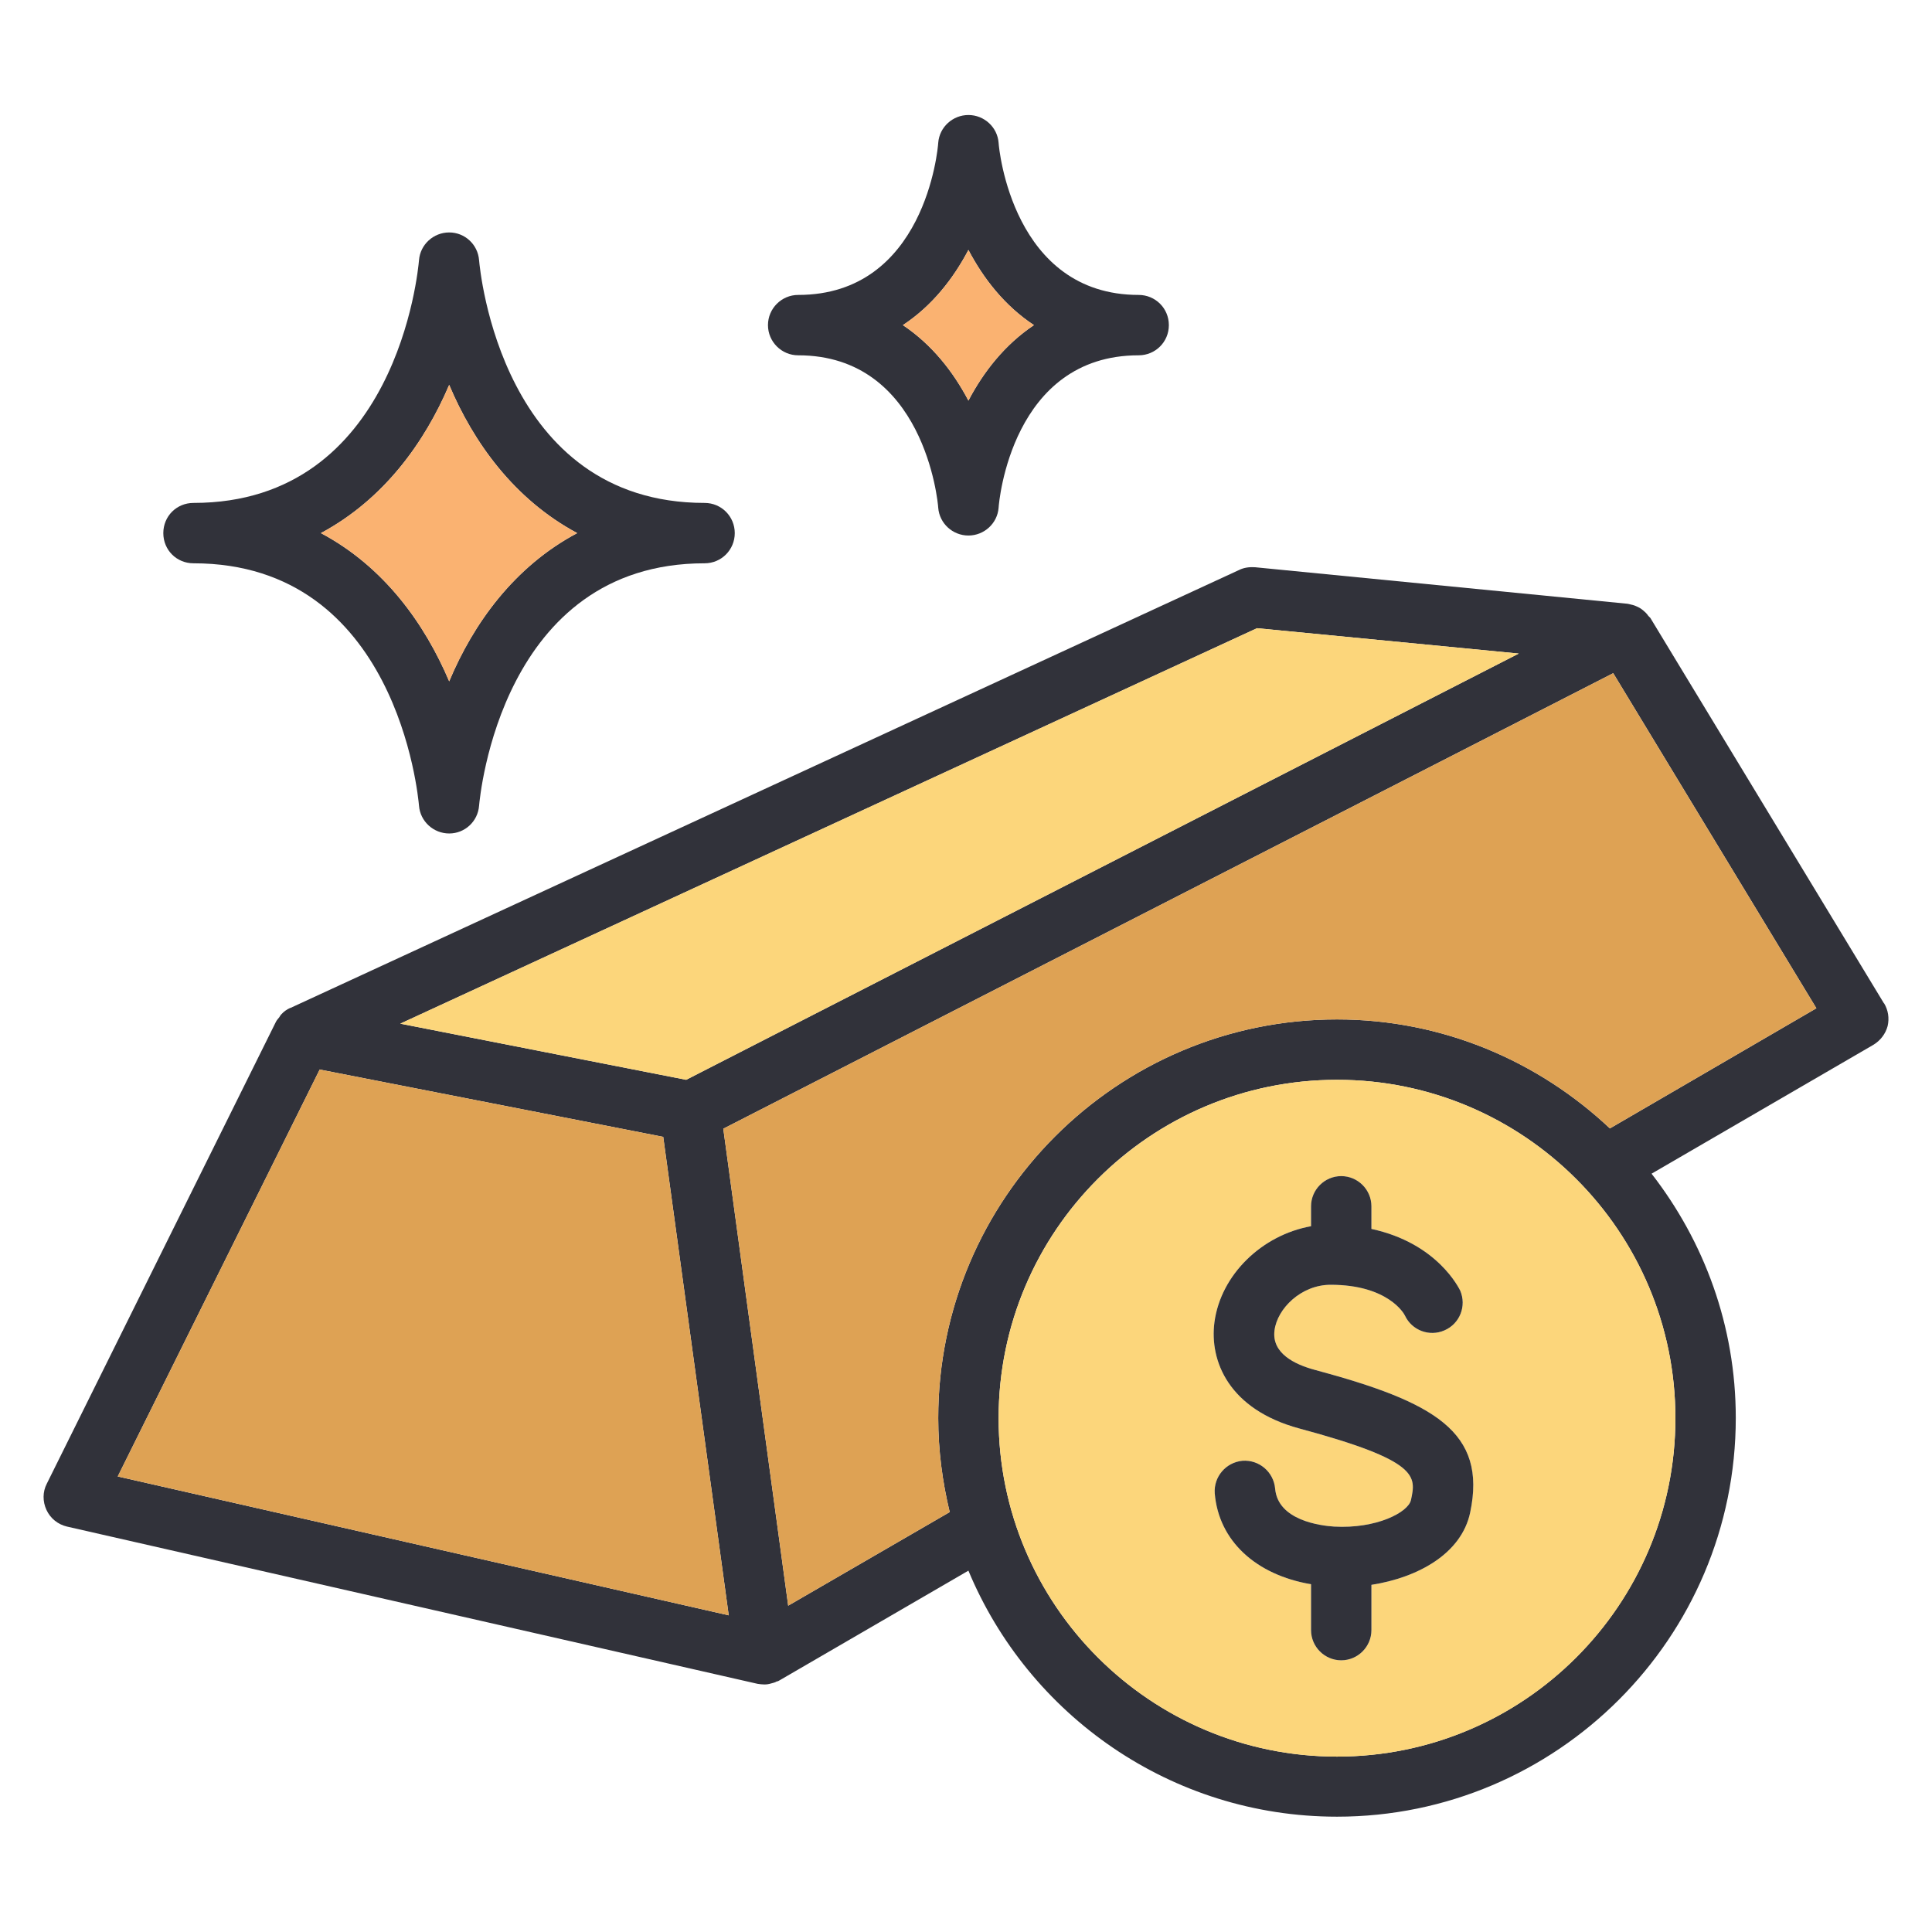<?xml version="1.0" encoding="UTF-8"?>
<svg id="Layer_1" xmlns="http://www.w3.org/2000/svg" version="1.1" viewBox="0 0 64 64">
  <!-- Generator: Adobe Illustrator 29.3.1, SVG Export Plug-In . SVG Version: 2.1.0 Build 151)  -->
  <defs>
    <style>
      .st0 {
        fill: #fab271;
      }

      .st1 {
        fill: #31323a;
      }

      .st2 {
        fill: #fcd67b;
      }

      .st3 {
        fill: #dea254;
      }
    </style>
  </defs>
  <path class="st1" d="M62.41,33.24l-7.74-12.77s-.05-.05-.07-.07c-.02-.04-.05-.06-.08-.1-.06-.06-.12-.11-.2-.16-.03-.02-.06-.03-.1-.05-.08-.04-.17-.06-.26-.08-.02,0-.03-.01-.05-.01l-12.34-1.21c-.18-.01-.36.01-.52.09l-31.43,14.51s-.01,0-.01,0c-.11.05-.21.12-.29.21-.03.03-.05.07-.07.1-.04.05-.08.09-.11.15l-7.59,15.3c-.14.27-.14.59-.01.87.13.28.38.48.68.55l22.88,5.21c.07.01.15.02.22.02h.02c.1,0,.2-.03.3-.06.03-.01.06-.02.09-.04.03,0,.07-.02.1-.04l6.25-3.63c1.99,4.78,6.71,8.15,12.21,8.15,7.28,0,13.21-5.92,13.21-13.21,0-3.05-1.05-5.85-2.79-8.09l7.35-4.27c.23-.14.4-.36.47-.62.06-.26.02-.53-.12-.76ZM41.64,20.81l8.67.84-27.58,14.12-9.47-1.86,28.38-13.1ZM3.9,48.91l6.69-13.48,11.38,2.23,2.17,15.85-20.24-4.6ZM55.5,46.98c0,6.19-5.03,11.21-11.21,11.21s-11.21-5.02-11.21-11.21,5.02-11.21,11.21-11.21,11.21,5.03,11.21,11.21ZM53.33,37.38c-2.37-2.23-5.54-3.61-9.04-3.61-7.29,0-13.21,5.93-13.21,13.21,0,1.07.14,2.11.38,3.11l-5.35,3.1-2.15-15.8,29.48-15.09,6.73,11.1-6.84,3.98Z"/>
  <polygon class="st2" points="50.31 21.65 22.73 35.77 13.26 33.91 41.64 20.81 50.31 21.65"/>
  <polygon class="st3" points="24.14 53.51 3.9 48.91 10.59 35.43 21.97 37.66 24.14 53.51"/>
  <path class="st3" d="M60.17,33.4l-6.84,3.98c-2.37-2.23-5.54-3.61-9.04-3.61-7.29,0-13.21,5.93-13.21,13.21,0,1.07.14,2.11.38,3.11l-5.35,3.1-2.15-15.8,29.48-15.09,6.73,11.1Z"/>
  <path class="st2" d="M44.29,35.77c-6.19,0-11.21,5.03-11.21,11.21s5.02,11.21,11.21,11.21,11.21-5.02,11.21-11.21-5.03-11.21-11.21-11.21ZM48.7,50.11c-.29,1.36-1.73,2.15-3.27,2.39v1.5c0,.55-.45,1-1,1s-1-.45-1-1v-1.52c-1.83-.31-3.06-1.44-3.19-3.01-.04-.55.37-1.03.92-1.08.55-.04,1.03.37,1.08.92.09,1.06,1.51,1.23,1.95,1.26,1.4.08,2.46-.47,2.55-.88.17-.79.28-1.3-3.7-2.37-2.33-.63-2.98-2.23-2.81-3.52.21-1.58,1.58-2.89,3.2-3.18v-.66c0-.55.45-1,1-1s1,.45,1,1v.75c2.19.47,2.9,1.97,2.94,2.04.22.51-.01,1.1-.52,1.32-.5.22-1.08,0-1.31-.49-.03-.07-.57-1.02-2.46-1.02-.98,0-1.77.79-1.86,1.51-.1.76.67,1.13,1.34,1.31,3.94,1.06,5.71,2.04,5.14,4.73Z"/>
  <path class="st1" d="M48.7,50.11c-.29,1.36-1.73,2.15-3.27,2.39v1.5c0,.55-.45,1-1,1s-1-.45-1-1v-1.52c-1.83-.31-3.06-1.44-3.19-3.01-.04-.55.37-1.03.92-1.08.55-.04,1.03.37,1.08.92.09,1.06,1.51,1.23,1.95,1.26,1.4.08,2.46-.47,2.55-.88.17-.79.28-1.3-3.7-2.37-2.33-.63-2.98-2.23-2.81-3.52.21-1.58,1.58-2.89,3.2-3.18v-.66c0-.55.45-1,1-1s1,.45,1,1v.75c2.19.47,2.9,1.97,2.94,2.04.22.51-.01,1.1-.52,1.32-.5.22-1.08,0-1.31-.49-.03-.07-.57-1.02-2.46-1.02-.98,0-1.77.79-1.86,1.51-.1.76.67,1.13,1.34,1.31,3.94,1.06,5.71,2.04,5.14,4.73Z"/>
  <path class="st1" d="M23.34,16.66c-6.73,0-7.44-7.71-7.47-8.04-.04-.52-.47-.92-.99-.92s-.96.4-1,.92c-.03.33-.73,8.04-7.47,8.04-.56,0-1,.44-1,1s.44,1,1,1c6.74,0,7.44,7.71,7.47,8.03.04.52.48.92,1,.92s.95-.4.99-.92c.03-.32.74-8.03,7.47-8.03.56,0,1-.45,1-1s-.44-1-1-1ZM14.88,22.57c-.81-1.91-2.16-3.8-4.25-4.91,2.09-1.12,3.44-3.01,4.25-4.91.8,1.9,2.15,3.79,4.24,4.91-2.09,1.11-3.44,3-4.24,4.91Z"/>
  <path class="st0" d="M19.12,17.66c-2.09,1.11-3.44,3-4.24,4.91-.81-1.91-2.16-3.8-4.25-4.91,2.09-1.12,3.44-3.01,4.25-4.91.8,1.9,2.15,3.79,4.24,4.91Z"/>
  <path class="st1" d="M37.72,9.77c-4.17,0-4.63-4.84-4.64-5.04-.04-.52-.48-.92-1-.92s-.96.4-1,.92c-.01.2-.44,5.04-4.64,5.04-.55,0-1,.45-1,1s.45,1,1,1c4.17,0,4.63,4.85,4.64,5.05.04.52.48.92,1,.92s.96-.4,1-.92c.01-.2.44-5.05,4.64-5.05.55,0,1-.44,1-1s-.45-1-1-1ZM32.08,13.27c-.5-.95-1.2-1.85-2.17-2.5.97-.64,1.67-1.54,2.17-2.49.5.95,1.2,1.85,2.17,2.49-.97.65-1.67,1.55-2.17,2.5Z"/>
  <path class="st0" d="M34.25,10.77c-.97.65-1.67,1.55-2.17,2.5-.5-.95-1.2-1.85-2.17-2.5.97-.64,1.67-1.54,2.17-2.49.5.95,1.2,1.85,2.17,2.49Z"/>
</svg>